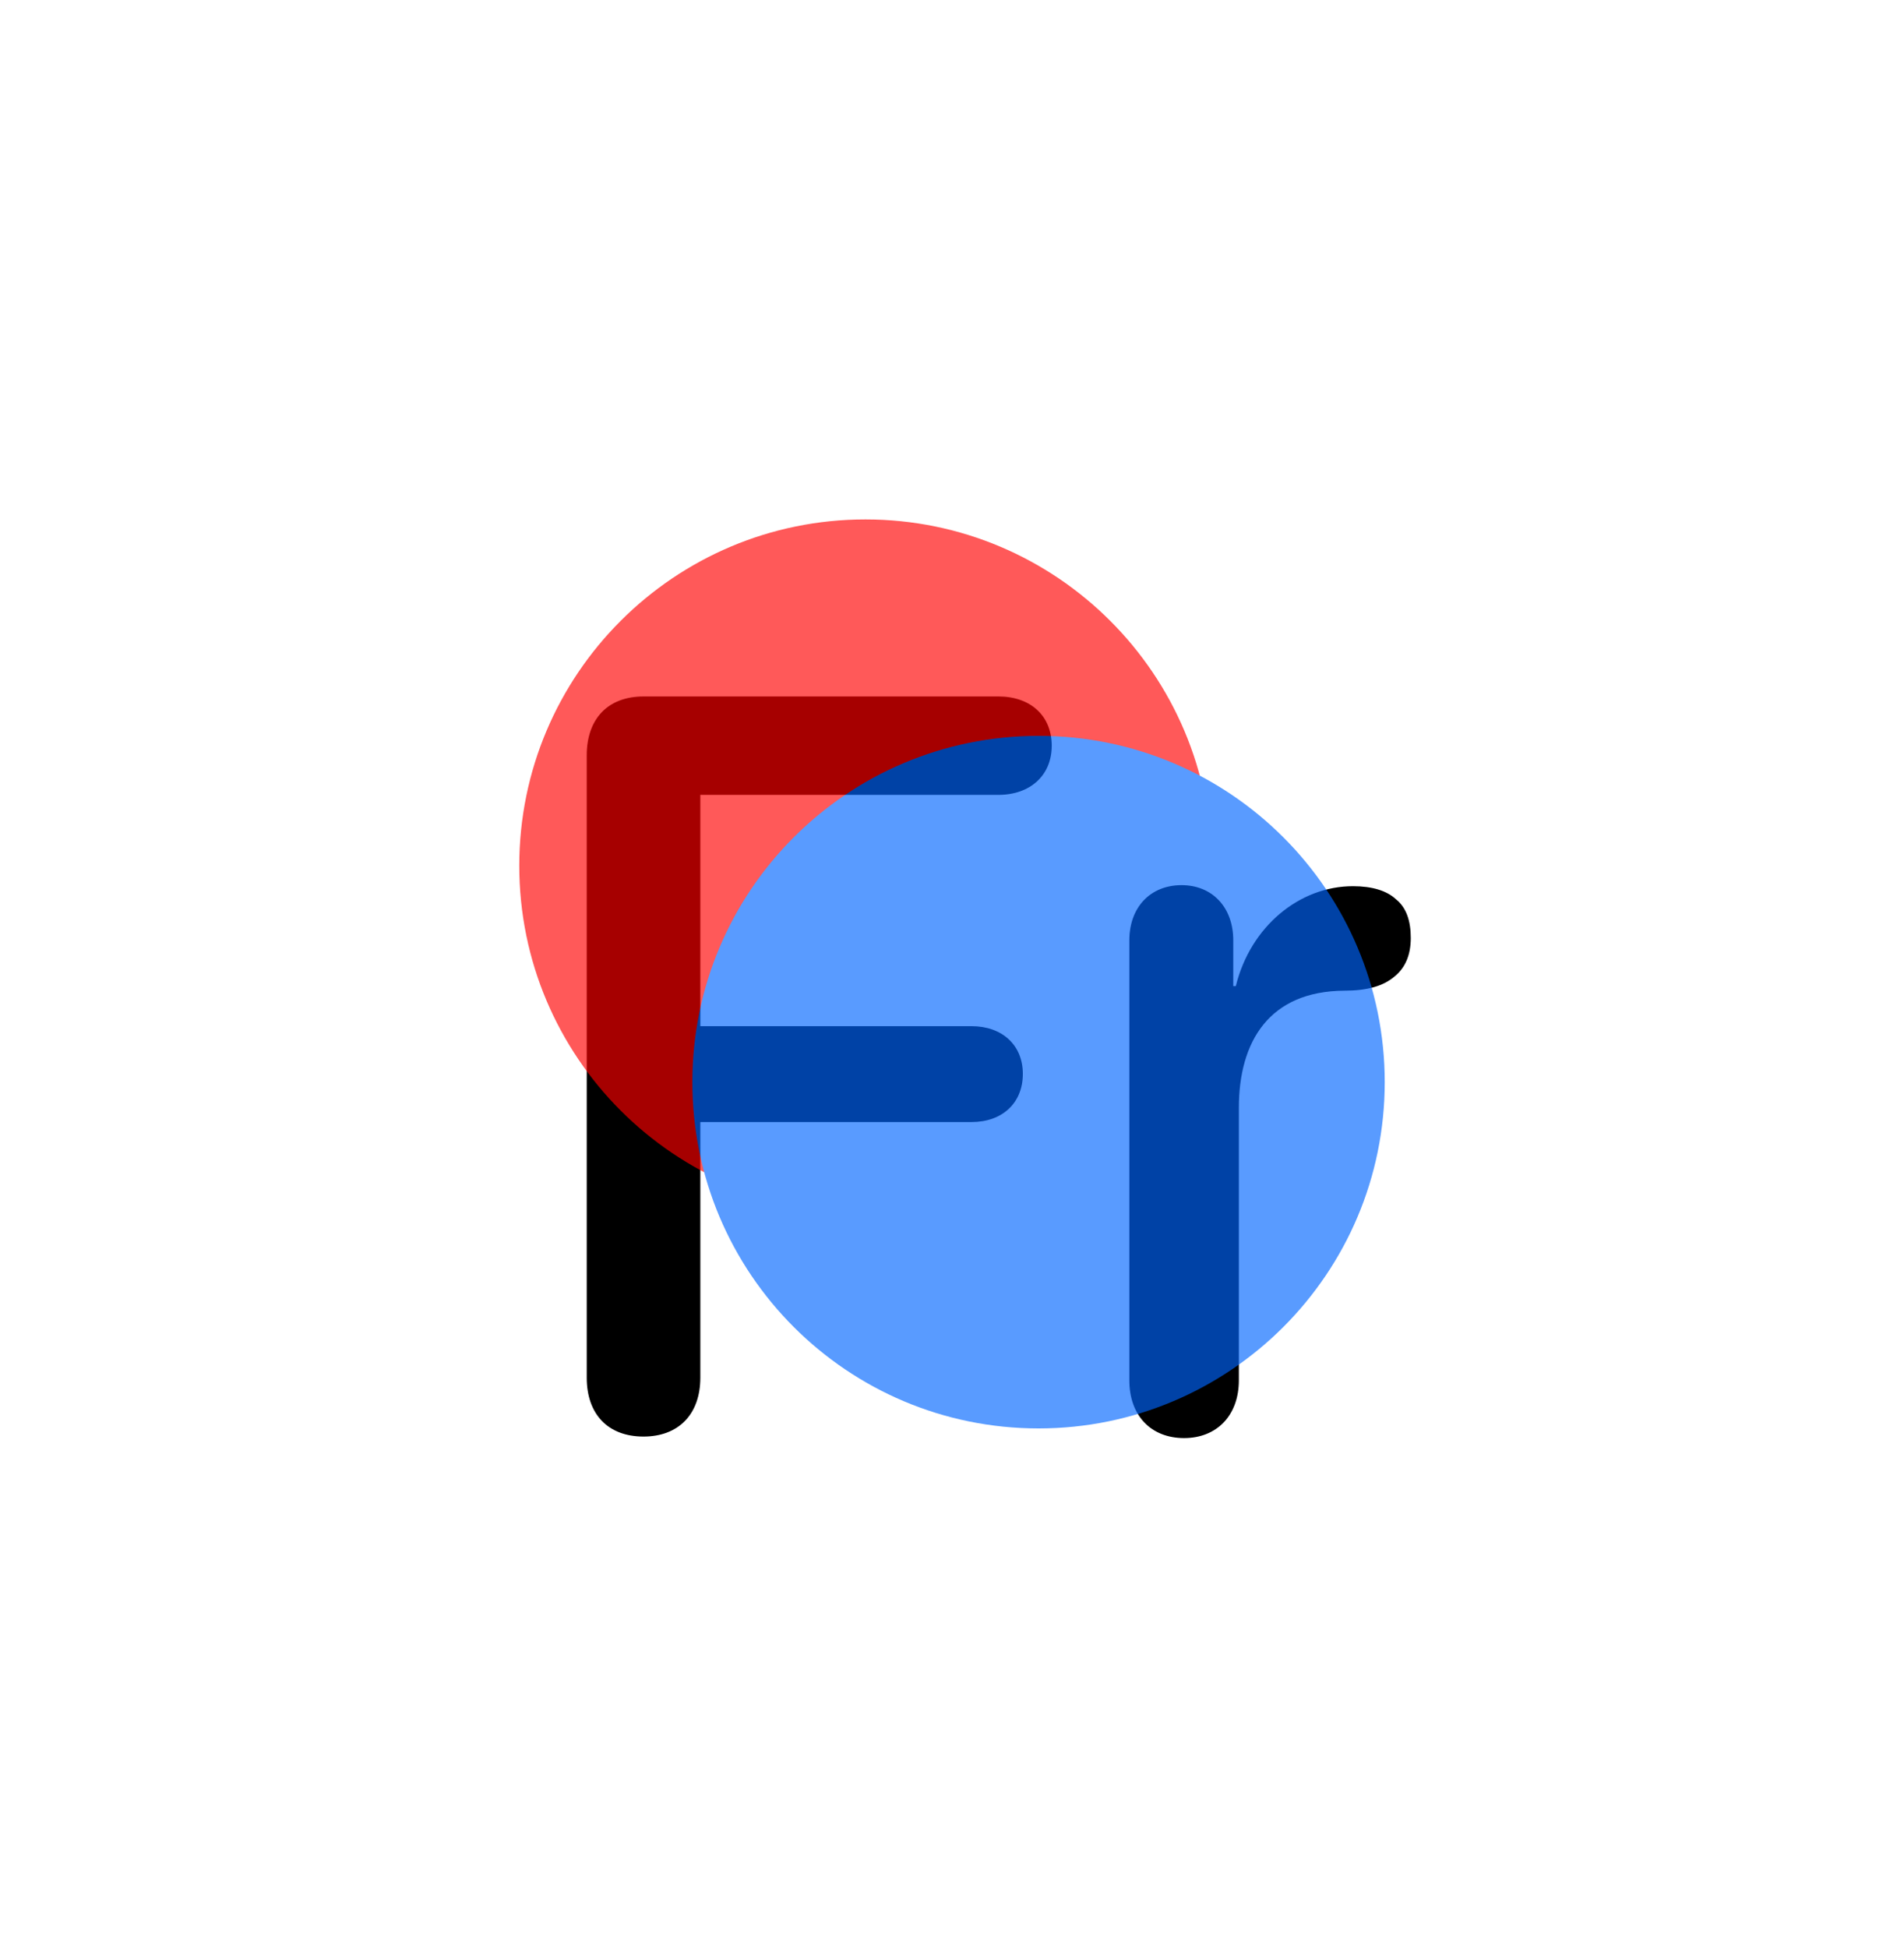 <svg width="44" height="45" viewBox="0 0 44 45" fill="none" xmlns="http://www.w3.org/2000/svg">
<path d="M14.871 33.188C15.68 33.188 16.184 32.672 16.184 31.828V25.922H22.453C23.156 25.922 23.637 25.488 23.637 24.809C23.637 24.141 23.156 23.707 22.453 23.707H16.184V18.363H23.074C23.801 18.363 24.305 17.918 24.305 17.227C24.305 16.535 23.812 16.09 23.074 16.09H14.871C14.051 16.09 13.559 16.605 13.559 17.449V31.828C13.559 32.672 14.051 33.188 14.871 33.188ZM27.363 33.223C28.113 33.223 28.629 32.707 28.629 31.887V25.594C28.629 24.059 29.332 22.898 31.066 22.887C31.594 22.887 31.969 22.781 32.227 22.559C32.473 22.359 32.602 22.066 32.602 21.668C32.602 21.27 32.496 20.965 32.262 20.777C32.051 20.578 31.711 20.473 31.266 20.473C30.035 20.473 28.898 21.398 28.559 22.781H28.5V21.727C28.5 20.953 28.008 20.449 27.305 20.449C26.59 20.449 26.098 20.953 26.098 21.727V31.887C26.098 32.707 26.602 33.223 27.363 33.223Z" fill="black"/>
<g opacity="0.65" filter="url(#filter0_f_150_44)">
<path d="M28 20C28 24.418 24.418 28 20 28C15.582 28 12 24.418 12 20C12 15.582 15.582 12 20 12C24.418 12 28 15.582 28 20Z" fill="#FF0000"/>
<path d="M32 25C32 29.418 28.418 33 24 33C19.582 33 16 29.418 16 25C16 20.582 19.582 17 24 17C28.418 17 32 20.582 32 25Z" fill="#0066FF"/>
</g>
<defs>
<filter id="filter0_f_150_44" x="0" y="0" width="44" height="45" filterUnits="userSpaceOnUse" color-interpolation-filters="sRGB">
<feFlood flood-opacity="0" result="BackgroundImageFix"/>
<feBlend mode="normal" in="SourceGraphic" in2="BackgroundImageFix" result="shape"/>
<feGaussianBlur stdDeviation="6" result="effect1_foregroundBlur_150_44"/>
</filter>
</defs>
</svg>
